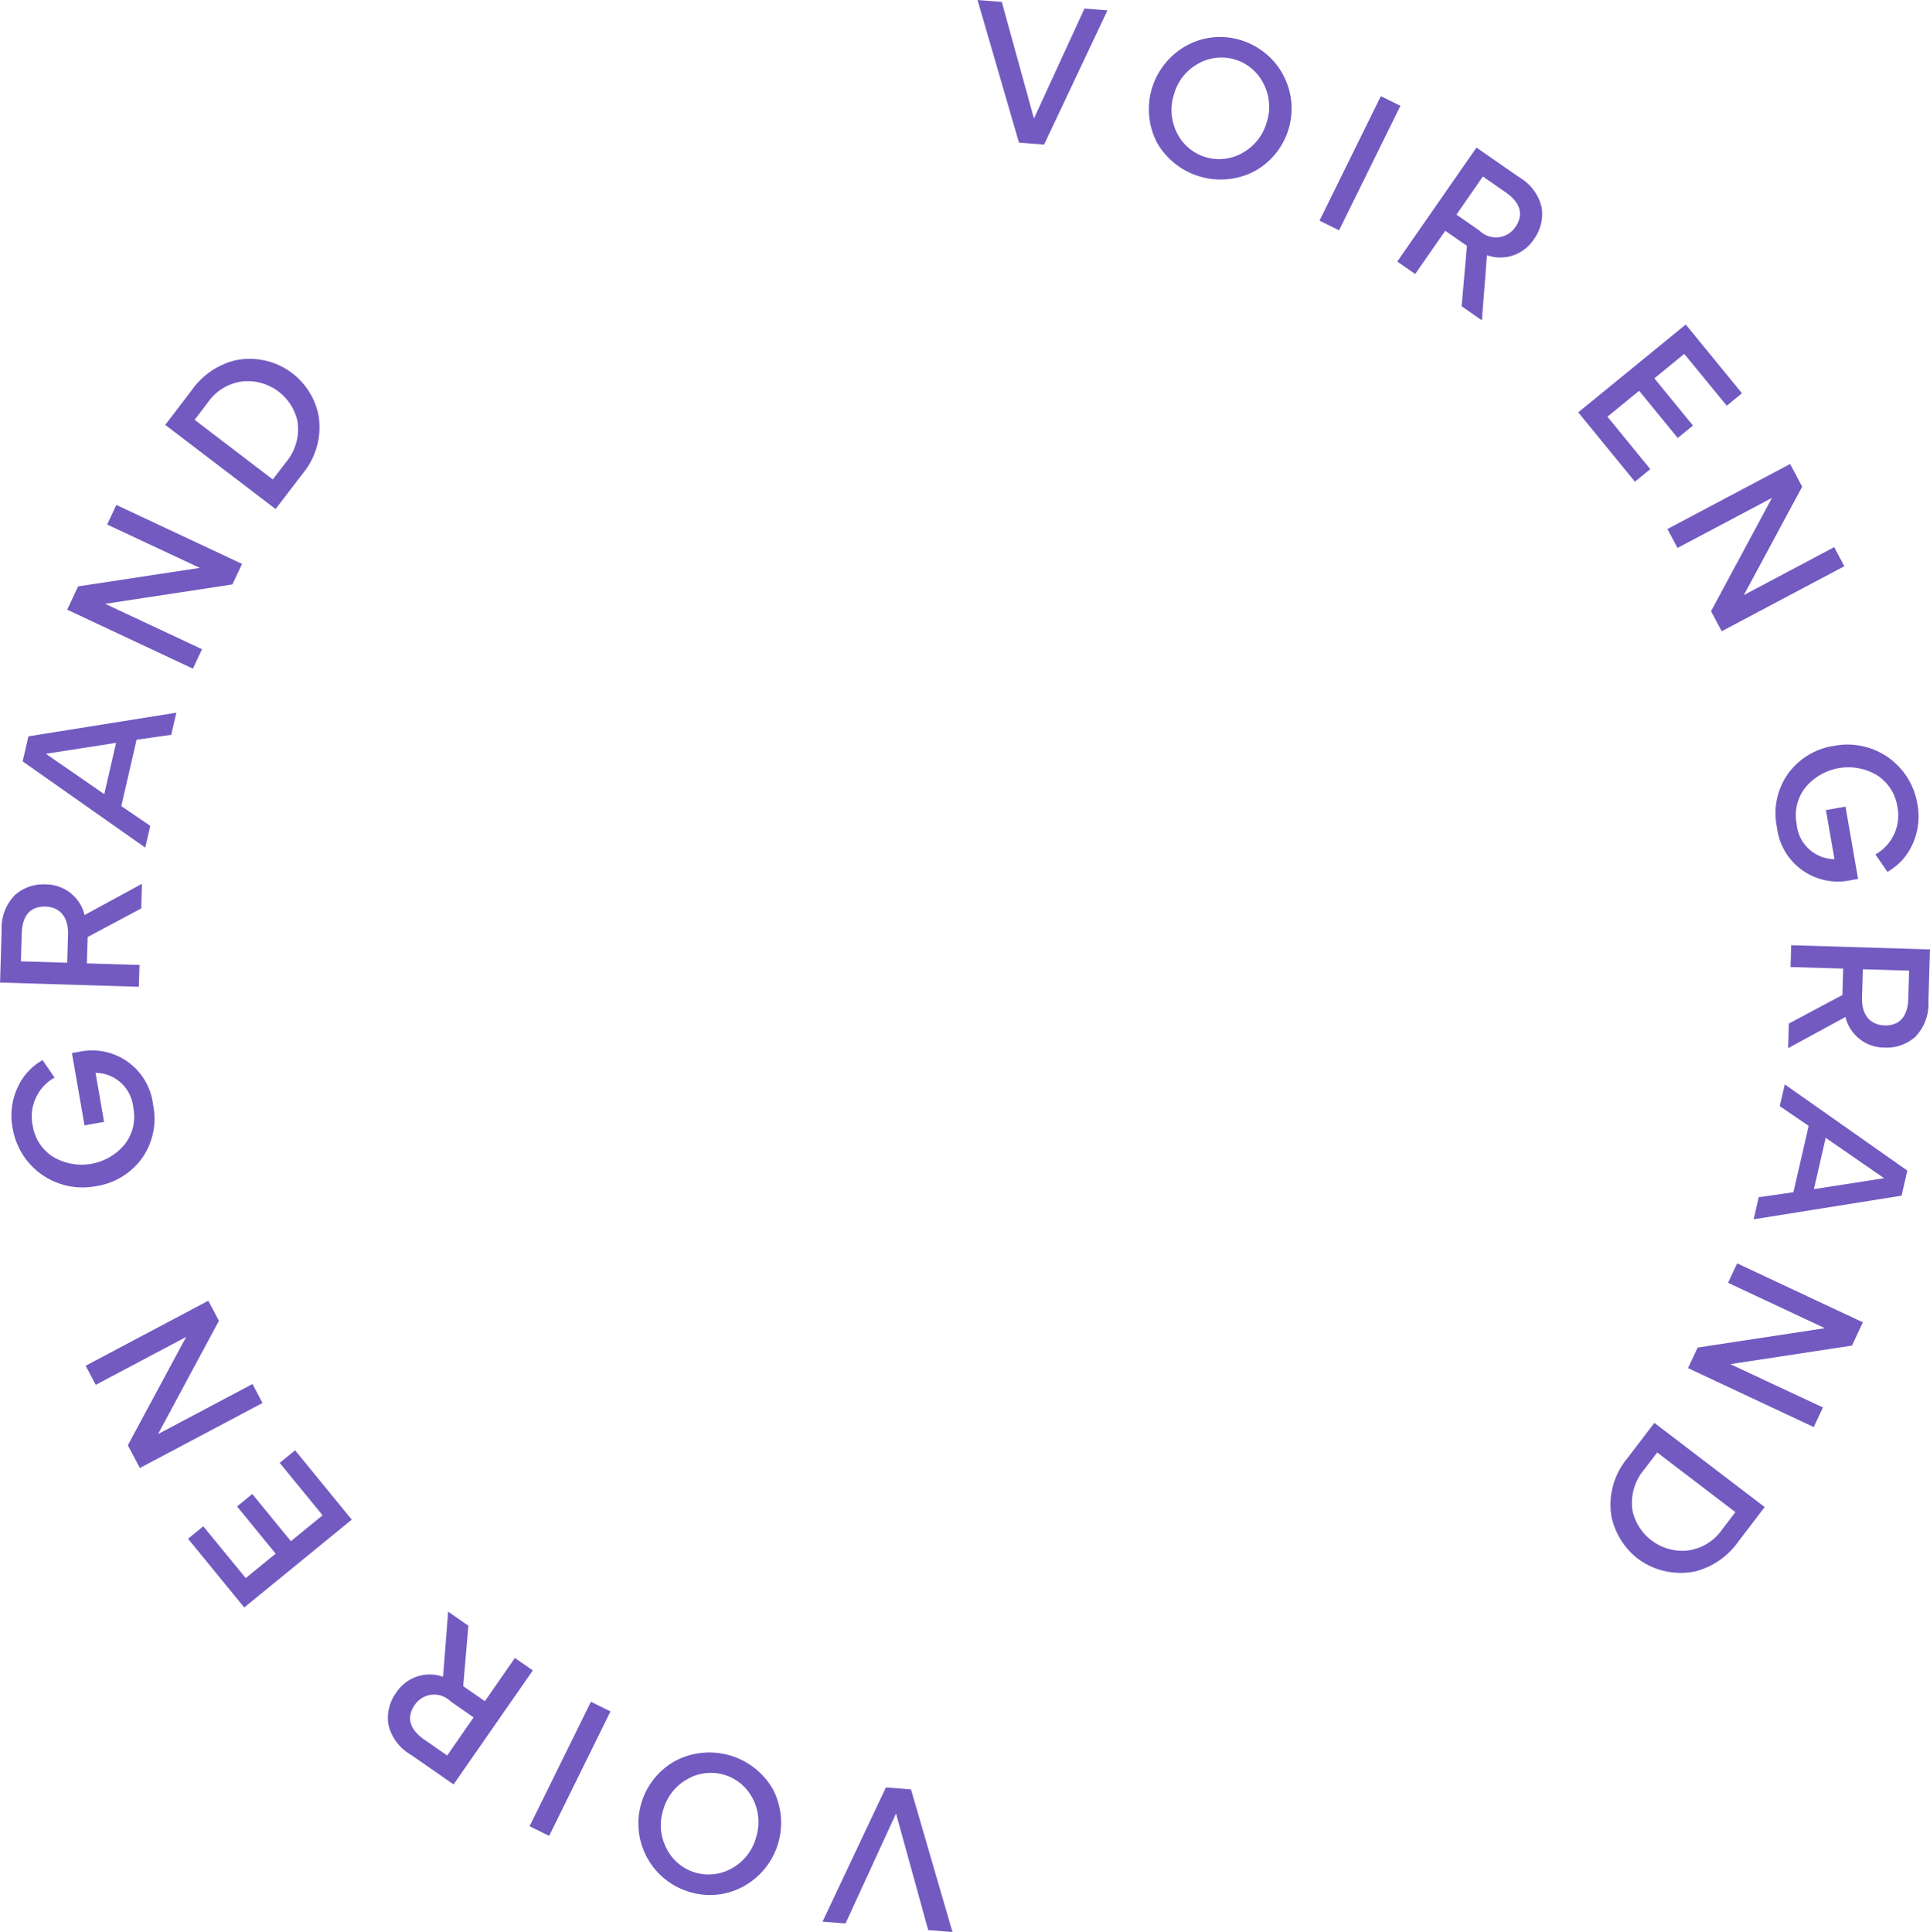 <?xml version="1.0" encoding="utf-8"?>
<svg id="Groupe_136" data-name="Groupe 136" xmlns="http://www.w3.org/2000/svg" width="111.302" height="111.436" viewBox="0 0 111.302 111.436">
  <g id="Groupe_88" data-name="Groupe 88" transform="translate(0)">
    <g id="Groupe_93" data-name="Groupe 93" transform="translate(56.374)">
      <g id="Groupe_92" data-name="Groupe 92" transform="translate(0)">
        <path id="Tracé_401" data-name="Tracé 401" d="M1130.882,314.151l1.325.106L1128.552,322l-1.448-.116-2.39-8.224,1.4.111,1.854,6.725Z" transform="translate(-1124.714 -313.659)" fill="#725ac1"/>
        <path id="Tracé_402" data-name="Tracé 402" d="M1149.091,318.959a4,4,0,0,1,3.135-.316,4.122,4.122,0,0,1,.767,7.569,4.226,4.226,0,0,1-5.593-1.643,4.186,4.186,0,0,1,1.691-5.61Zm3.252,6.174a2.929,2.929,0,0,0,1.379-1.766,2.887,2.887,0,0,0-.192-2.223,2.709,2.709,0,0,0-3.794-1.129,2.879,2.879,0,0,0-1.366,1.759,2.919,2.919,0,0,0,.179,2.23,2.709,2.709,0,0,0,3.793,1.129Z" transform="translate(-1137.041 -316.326)" fill="#725ac1"/>
        <path id="Tracé_403" data-name="Tracé 403" d="M1172.616,326.138l1.128.556-3.537,7.18-1.128-.556Z" transform="translate(-1149.358 -320.591)" fill="#725ac1"/>
        <path id="Tracé_404" data-name="Tracé 404" d="M1183.735,332.808l2.469,1.715a2.717,2.717,0,0,1,1.294,1.758,2.476,2.476,0,0,1-.458,1.823,2.309,2.309,0,0,1-2.7.913l-.293,3.755-1.167-.811.305-3.486-1.251-.869L1180.2,340.1l-1.033-.717Zm-1.154,3.867,1.327.922a1.347,1.347,0,0,0,2.066-.2c.35-.5.531-1.249-.544-2l-1.326-.922Z" transform="translate(-1154.962 -324.296)" fill="#725ac1"/>
        <path id="Tracé_405" data-name="Tracé 405" d="M1208.759,357.463l-1.725,1.41,2.226,2.723-.878.718-2.226-2.723-1.828,1.495,2.471,3.024-.886.725-3.268-4,6.2-5.067,3.242,3.966-.879.718Z" transform="translate(-1168.002 -337.051)" fill="#725ac1"/>
        <path id="Tracé_406" data-name="Tracé 406" d="M1220.247,375.82l-5.448,2.888-.579-1.093,7.075-3.75.694,1.31-3.365,6.25,5.213-2.763.584,1.1-7.074,3.75-.613-1.157Z" transform="translate(-1174.432 -347.102)" fill="#725ac1"/>
        <path id="Tracé_407" data-name="Tracé 407" d="M1234.011,416.606a2.57,2.57,0,0,0,1.264-2.762,2.6,2.6,0,0,0-1.164-1.8,3.214,3.214,0,0,0-4.142.709,2.576,2.576,0,0,0-.5,2.089,2.214,2.214,0,0,0,2.181,2.039l-.492-2.831,1.128-.2.725,4.17-.433.076a3.538,3.538,0,0,1-4.245-3.05,3.951,3.951,0,0,1,.636-3.089,4,4,0,0,1,2.686-1.618,4.084,4.084,0,0,1,4.768,3.312,3.85,3.85,0,0,1-.288,2.405,3.4,3.4,0,0,1-1.431,1.556Z" transform="translate(-1182.231 -367.325)" fill="#725ac1"/>
        <path id="Tracé_408" data-name="Tracé 408" d="M1238.054,436.553l-.09,3.005a2.714,2.714,0,0,1-.767,2.044,2.474,2.474,0,0,1-1.778.612,2.309,2.309,0,0,1-2.239-1.765l-3.307,1.8.043-1.421,3.088-1.647.045-1.523-3.036-.091.037-1.258Zm-3.871,1.143-.048,1.615c-.033,1.114.556,1.6,1.292,1.624.613.018,1.337-.236,1.376-1.545l.048-1.615Z" transform="translate(-1183.127 -381.79)" fill="#725ac1"/>
        <path id="Tracé_409" data-name="Tracé 409" d="M1234.264,459.336l-.332,1.445-8.529,1.363.293-1.275,2-.286.88-3.826-1.668-1.139.29-1.255Zm-4.706-1.891-.681,2.96,4.048-.632Z" transform="translate(-1180.644 -391.816)" fill="#725ac1"/>
        <path id="Tracé_410" data-name="Tracé 410" d="M1224.776,481.324l-5.583-2.618.526-1.12,7.249,3.4-.629,1.342-7.018,1.069,5.343,2.5-.53,1.13-7.249-3.4.556-1.185Z" transform="translate(-1175.911 -404.716)" fill="#725ac1"/>
        <path id="Tracé_411" data-name="Tracé 411" d="M1206.863,503.683a4.2,4.2,0,0,1,.925-3.37l1.551-2.031,6.362,4.854-1.537,2.015a4.346,4.346,0,0,1-2.463,1.695,4.132,4.132,0,0,1-3.314-.729A4.175,4.175,0,0,1,1206.863,503.683Zm4.24,1.975a2.853,2.853,0,0,0,2.146-1.229l.763-1-4.51-3.441-.756.991a2.97,2.97,0,0,0-.666,2.372,2.947,2.947,0,0,0,3.023,2.306Z" transform="translate(-1170.306 -416.212)" fill="#725ac1"/>
      </g>
    </g>
    <g id="Groupe_95" data-name="Groupe 95" transform="translate(0 20.712)">
      <g id="Groupe_94" data-name="Groupe 94">
        <path id="Tracé_412" data-name="Tracé 412" d="M1105.929,553.428l-1.325-.106,3.655-7.742,1.447.116,2.391,8.225-1.4-.112-1.854-6.725Z" transform="translate(-1057.169 -463.196)" fill="#725ac1"/>
        <path id="Tracé_413" data-name="Tracé 413" d="M1086.748,548.752a4,4,0,0,1-3.135.316,4.121,4.121,0,0,1-.767-7.569,4.225,4.225,0,0,1,5.592,1.643,4.185,4.185,0,0,1-1.69,5.61Zm-3.253-6.175a2.93,2.93,0,0,0-1.379,1.767,2.886,2.886,0,0,0,.192,2.223,2.708,2.708,0,0,0,3.793,1.129,2.876,2.876,0,0,0,1.367-1.759,2.922,2.922,0,0,0-.18-2.23,2.709,2.709,0,0,0-3.793-1.129Z" transform="translate(-1043.87 -460.661)" fill="#725ac1"/>
        <path id="Tracé_414" data-name="Tracé 414" d="M1067.728,542.2l-1.128-.556,3.537-7.18,1.128.556Z" transform="translate(-1036.059 -457.019)" fill="#725ac1"/>
        <path id="Tracé_415" data-name="Tracé 415" d="M1052,532.741l-2.469-1.715a2.713,2.713,0,0,1-1.294-1.758,2.476,2.476,0,0,1,.457-1.823,2.309,2.309,0,0,1,2.7-.913l.293-3.755,1.167.811-.3,3.486,1.251.869,1.732-2.494,1.033.717Zm1.155-3.866-1.326-.922a1.347,1.347,0,0,0-2.066.2c-.35.5-.532,1.249.543,2l1.327.921Z" transform="translate(-1025.842 -450.53)" fill="#725ac1"/>
        <path id="Tracé_416" data-name="Tracé 416" d="M1025.619,509.21l1.725-1.41-2.226-2.723.879-.718,2.226,2.723,1.828-1.495-2.472-3.024.886-.725,3.268,4-6.2,5.067-3.242-3.966.879-.718Z" transform="translate(-1011.448 -438.899)" fill="#725ac1"/>
        <path id="Tracé_417" data-name="Tracé 417" d="M1013.179,490.122l5.448-2.888.579,1.093-7.074,3.75-.694-1.31,3.365-6.25-5.214,2.763-.584-1.1,7.074-3.75.613,1.157Z" transform="translate(-1004.067 -428.117)" fill="#725ac1"/>
        <path id="Tracé_418" data-name="Tracé 418" d="M1001.87,451.529a2.571,2.571,0,0,0-1.263,2.762,2.6,2.6,0,0,0,1.163,1.8,3.214,3.214,0,0,0,4.142-.709,2.573,2.573,0,0,0,.5-2.089,2.214,2.214,0,0,0-2.18-2.039l.492,2.831-1.128.2-.725-4.17.433-.076a3.538,3.538,0,0,1,4.245,3.05,3.95,3.95,0,0,1-.636,3.089,4,4,0,0,1-2.686,1.619,4.084,4.084,0,0,1-4.768-3.312,3.854,3.854,0,0,1,.288-2.405,3.4,3.4,0,0,1,1.431-1.556Z" transform="translate(-998.723 -410.087)" fill="#725ac1"/>
        <path id="Tracé_419" data-name="Tracé 419" d="M997.9,434.026l.09-3.005a2.714,2.714,0,0,1,.767-2.044,2.473,2.473,0,0,1,1.778-.612,2.308,2.308,0,0,1,2.239,1.765l3.308-1.8-.043,1.421-3.088,1.647-.046,1.523,3.036.091-.037,1.258Zm3.871-1.143.048-1.615c.033-1.114-.556-1.6-1.292-1.624-.613-.018-1.337.236-1.376,1.545L999.1,432.8Z" transform="translate(-997.896 -398.065)" fill="#725ac1"/>
        <path id="Tracé_420" data-name="Tracé 420" d="M1000.836,408.94l.333-1.445,8.529-1.363-.294,1.275-2,.286-.88,3.826,1.669,1.139-.289,1.255Zm4.706,1.891.681-2.96-4.048.632Z" transform="translate(-999.529 -385.737)" fill="#725ac1"/>
        <path id="Tracé_421" data-name="Tracé 421" d="M1008.8,384.874l5.583,2.618-.525,1.12-7.25-3.4.629-1.342,7.018-1.069-5.342-2.5.529-1.13,7.25,3.4-.556,1.185Z" transform="translate(-1002.734 -370.758)" fill="#725ac1"/>
        <path id="Tracé_422" data-name="Tracé 422" d="M1028.178,363.5a4.2,4.2,0,0,1-.925,3.37L1025.7,368.9l-6.363-4.854,1.538-2.015a4.342,4.342,0,0,1,2.463-1.7,4.046,4.046,0,0,1,4.837,3.163Zm-4.239-1.975a2.855,2.855,0,0,0-2.147,1.229l-.762,1,4.51,3.441.756-.991a2.969,2.969,0,0,0,.666-2.372,2.947,2.947,0,0,0-3.022-2.306Z" transform="translate(-1009.807 -360.251)" fill="#725ac1"/>
      </g>
    </g>
  </g>
</svg>
